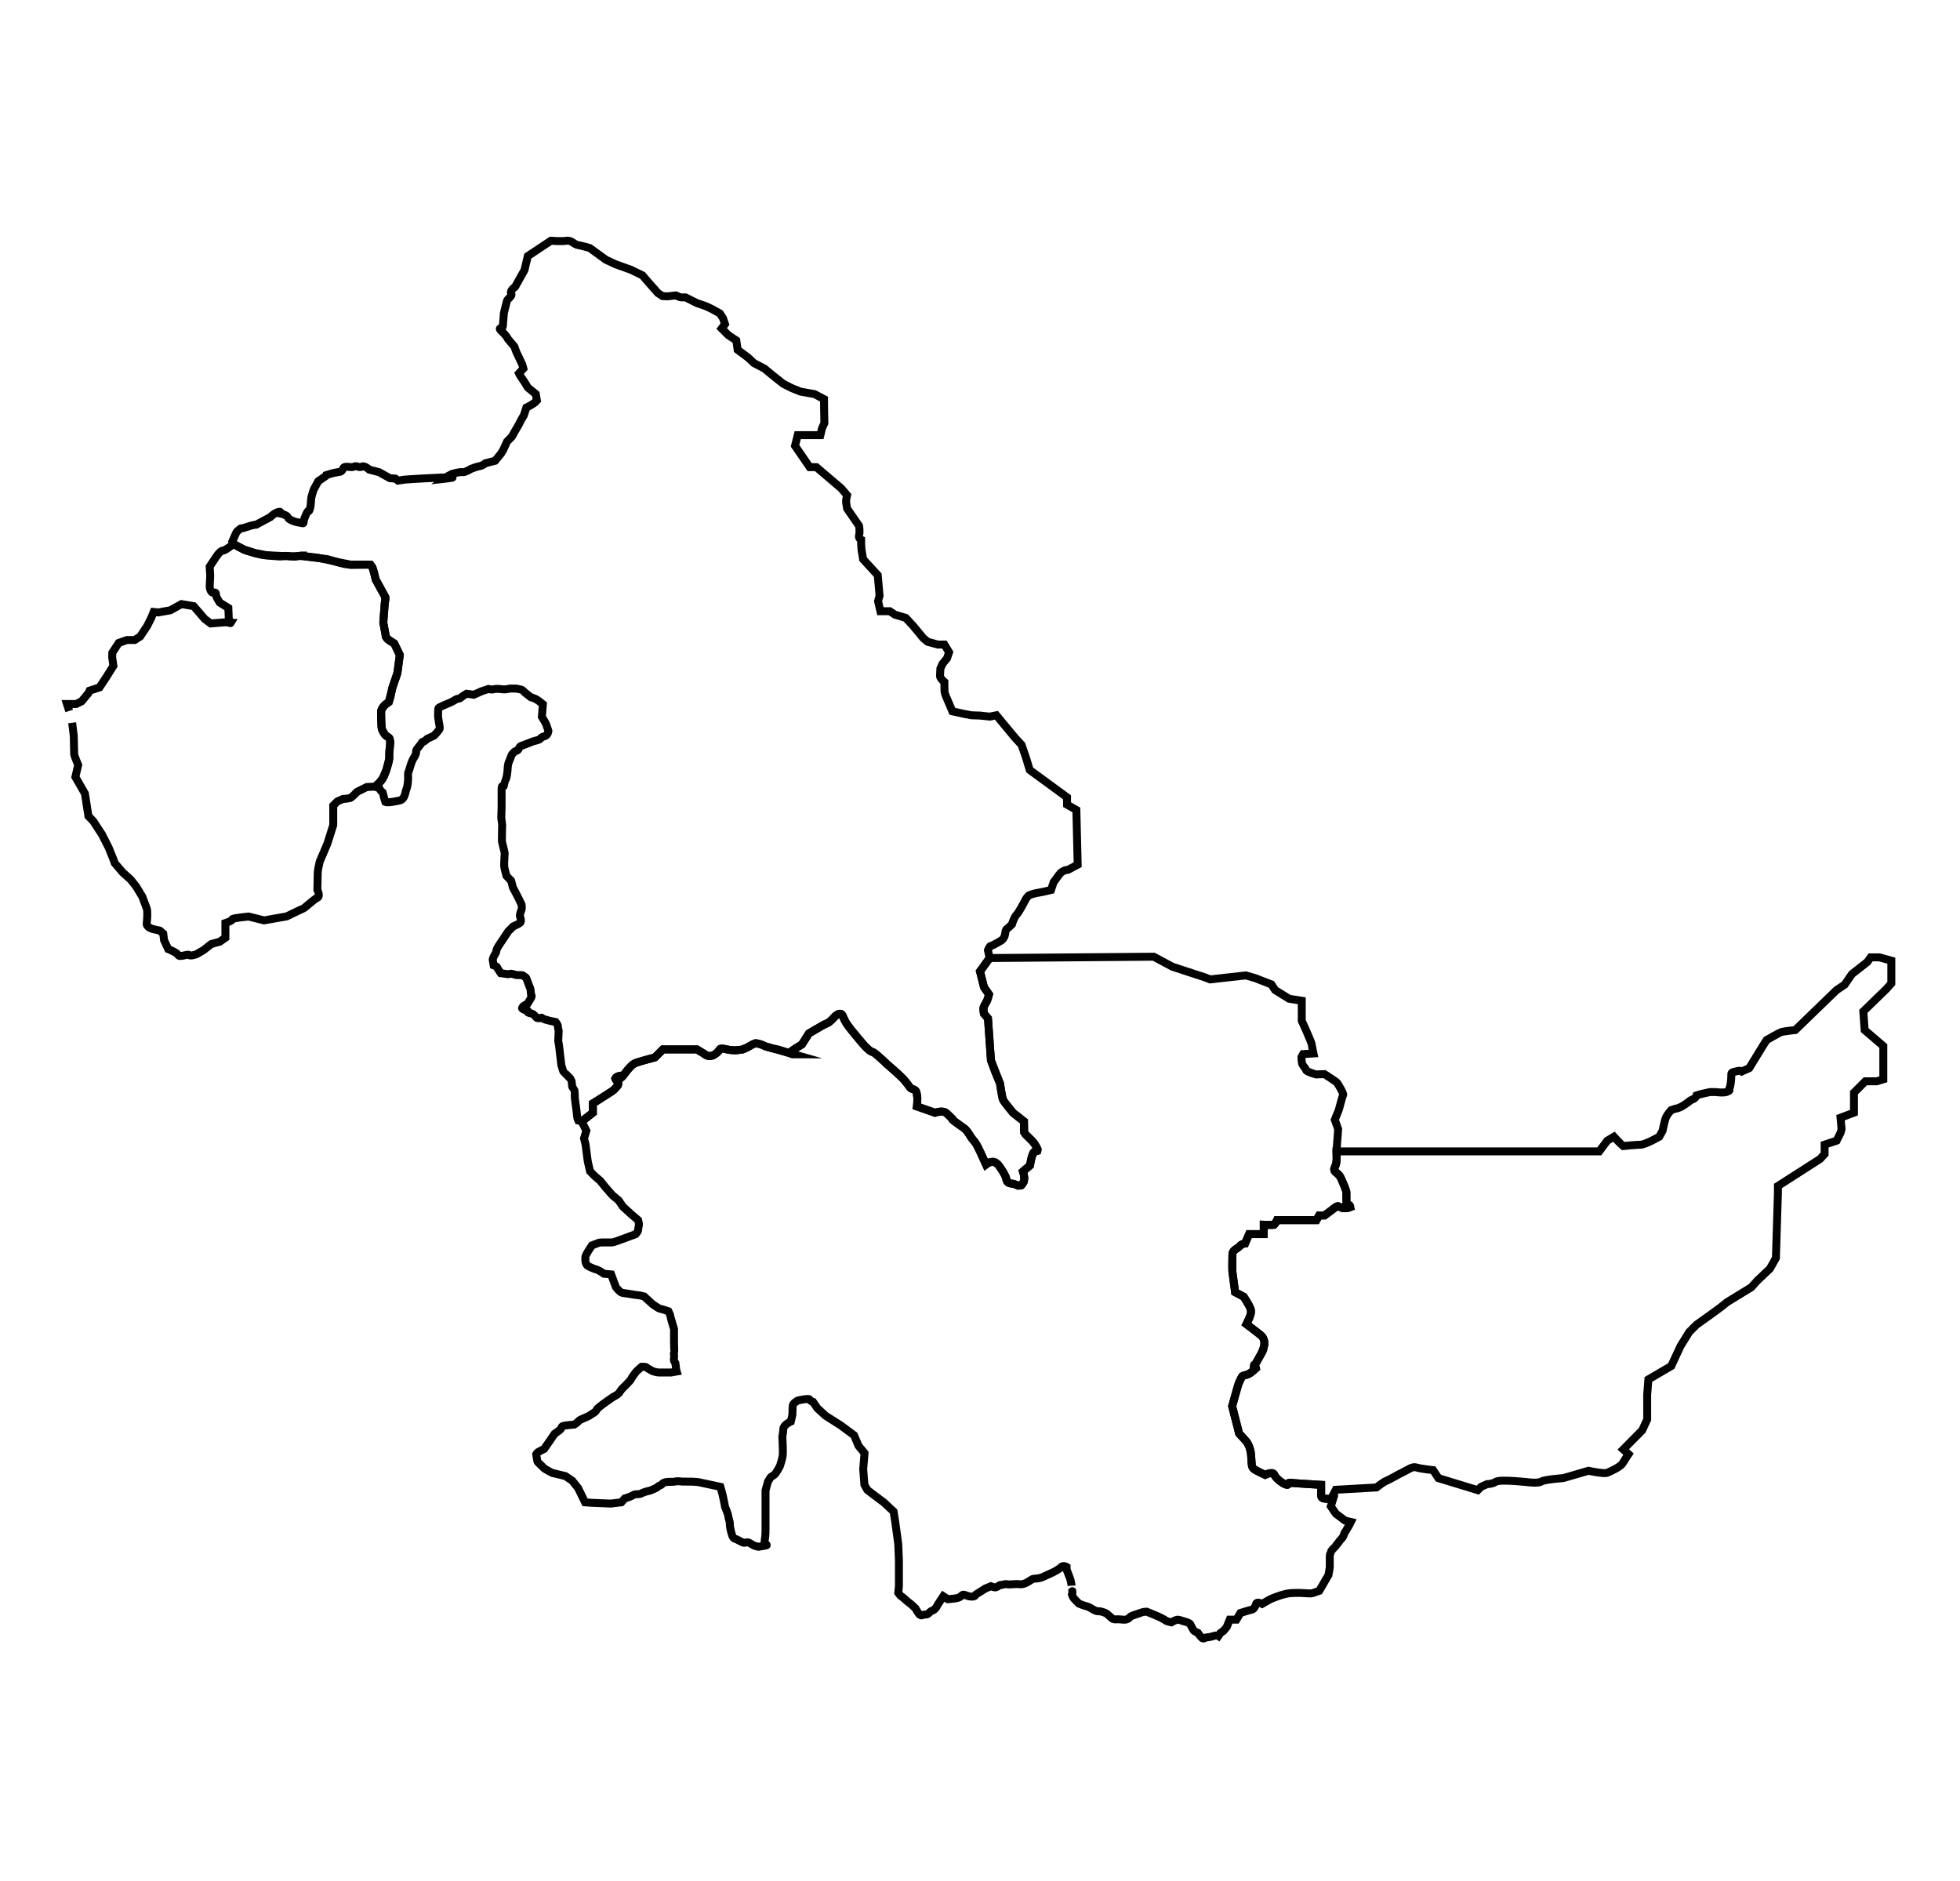 <?xml version="1.0" encoding="utf-8"?>
<svg xmlns="http://www.w3.org/2000/svg" xmlns:xlink="http://www.w3.org/1999/xlink" version="1.1" id="25" x="0px" y="0px" viewBox="0 0 74 71" enable-background="new 0 0 74 71" xml:space="preserve">
	<title>Ucayali</title>
<g>
	<path id="194" data-ng-click="$ctrl.openMap(2, '194', true, $event)" fill="none" stroke="#020202" stroke-width="0.3" stroke-miterlimit="10" d="M50.457,43.468c0,0,0.029,0.403-0.023,0.504   c-0.052,0.101-0.118,0.227,0.016,0.302c0.133,0.076,0.158,0.151,0.209,0.277c0.05,0.126,0.176,0.378,0.176,0.478s0,0.403,0,0.403   s0.327,0.151,0,0.176c-0.327,0.025-0.248-0.176-0.464,0c-0.216,0.176-0.367,0.277-0.367,0.277h-0.201l-0.101,0.176h-1.485   c0,0-0.05,0.151-0.126,0.176c-0.076,0.025-0.378,0-0.378,0v0.352h-0.554l-0.151,0.352c0,0-0.151,0.025-0.201,0.101   c-0.05,0.076-0.277,0.138-0.277,0.295c0,0.158-0.025,0.535,0,0.687c0.025,0.151,0.101,0.755,0.101,0.755l0.327,0.176   c0,0,0.277,0.403,0.277,0.554s-0.176,0.478-0.176,0.478s0.403,0.302,0.554,0.428s0.126,0.352,0.101,0.428   c-0.025,0.076,0.025,0.076-0.101,0.277c-0.126,0.201-0.101,0.176-0.189,0.327c-0.088,0.151-0.063,0-0.088,0.151   c-0.025,0.151,0.227-0.076-0.025,0.151c-0.252,0.227-0.378,0.126-0.428,0.227c-0.05,0.101-0.101,0.176-0.151,0.352   c-0.05,0.176-0.213,0.755-0.213,0.755l0.263,1.032l0.277,0.302c0,0,0.101,0.126,0.151,0.352c0.05,0.227,0.025,0.529,0.076,0.629   c0.05,0.101,0.478,0.277,0.478,0.277s0.302-0.151,0.352,0c0.05,0.151,0.378,0.378,0.478,0.378c0.101,0-0.042-0.101,0.155-0.076   c0.197,0.025,1.129,0.076,1.129,0.076v0.378c0,0-0.025,0.151,0.176,0.151s0.201,0,0.201,0l0.178-0.341l1.534-0.087   c0,0,0.252-0.201,0.378-0.252c0.126-0.05,0.419-0.226,0.629-0.327s0.352-0.227,0.504-0.176c0.151,0.05,0.629,0.101,0.629,0.101   l0.201,0.302l1.485,0.453l0.126-0.126l0.227-0.101c0,0,0.186-0.001,0.302-0.076c0.116-0.075,0.393-0.052,0.554-0.05   c0.161,0.002,0.655,0.05,0.655,0.05s0.41,0.059,0.533-0.021c0.122-0.08,0.827-0.13,0.827-0.13l0.957-0.277   c0,0,0.579,0.126,0.705,0.076c0.126-0.05,0.504-0.227,0.579-0.352s0.227-0.352,0.227-0.352l-0.199-0.178l0.715-0.722l0.189-0.41   v-0.932l0.045-0.579l0.862-0.504l0.352-0.755l0.327-0.529l0.277-0.277l0.529-0.378l0.378-0.277l0.252-0.201l0.906-0.554   l0.227-0.252l0.478-0.453l0.227-0.403l0.076-2.467v-0.252l1.591-1.02l0.172-0.189v-0.352l0.453-0.151l0.151-0.302l0.035-0.135   l-0.038-0.429l0.507-0.191v-0.755l0.428-0.428h0.428l0.252-0.076V39.49l-0.705-0.604l-0.05-0.705l0.881-0.856l0.176-0.201V36.67   v-0.403l-0.453-0.126h-0.327l-0.126,0.176l-0.579,0.453l-0.277,0.403l-0.302,0.201c0,0-0.68,0.655-0.755,0.73   c-0.076,0.076-0.806,0.781-0.806,0.781s-0.453,0.05-0.529,0.076c-0.076,0.025-0.554,0.302-0.554,0.302l-0.176,0.277l-0.478,0.781   l-0.277,0.126c0,0-0.05-0.05-0.227,0c-0.176,0.05-0.176,0.025-0.176,0.176c0,0.151-0.025,0.378-0.076,0.478s0.076,0.025-0.05,0.101   c-0.126,0.076-0.453,0.025-0.453,0.025h-0.227c0,0-0.101,0.025-0.227,0.05c-0.126,0.025-0.277,0.076-0.277,0.076   s-0.025,0.101-0.151,0.151c-0.126,0.05-0.076,0.05-0.302,0.201c-0.227,0.151-0.352,0.151-0.352,0.151l-0.151,0.05   c0,0-0.176,0.176-0.227,0.352c-0.05,0.176-0.101,0.428-0.101,0.428l-0.126,0.227c0,0-0.529,0.302-0.705,0.302   c-0.176,0-0.655,0.05-0.655,0.05c-0.151-0.126-0.352-0.352-0.352-0.352l-0.252,0.151l-0.302,0.403H50.457z"> 
	<title>Purús</title></path>
	<path id="191" data-ng-click="$ctrl.openMap(2, '191', true, $event)" fill="none" stroke="#020202" stroke-width="0.3" stroke-miterlimit="10" d="M22.119,42.222l0.264-0.214v-0.352   c0,0,0.193-0.113,0.304-0.189c0.111-0.076,0.414-0.264,0.414-0.264s0.113-0.076,0.227-0.227s-0.264-0.227,0-0.34   c0.264-0.113,0.038,0.189,0.264-0.113c0.227-0.302,0.34-0.378,0.453-0.415c0.113-0.038,0.68-0.189,0.68-0.189l0.302-0.302h1.284   l0.378,0.227c0.264,0.113,0.491-0.227,0.491-0.227s-0.038-0.076,0.264,0c0.302,0.076,0.604,0,0.604,0   c0.453-0.189,0.384-0.302,0.683-0.189s0.035,0.038,0.299,0.113c0.264,0.076,0.227,0.038,0.453,0.113   c0.227,0.076,0.491,0.151,0.491,0.151s-0.302,0,0-0.189c0.302-0.189,0.302-0.189,0.302-0.189l0.264-0.415   c0.453-0.264,0.566-0.34,0.68-0.378c0.113-0.038,0.302-0.264,0.302-0.264s0.227-0.227,0.302,0c0.076,0.227,0.264,0.453,0.453,0.68   c0.189,0.227,0.453,0.566,0.604,0.642c0.151,0.076,0.038-0.038,0.415,0.302c0.378,0.34-0.076-0.038,0.378,0.34   c0.453,0.378,0.604,0.604,0.68,0.718s0.227,0,0.264,0.264s0,0.453,0,0.453l0.68,0.239c0,0,0.302-0.101,0.415,0   c0.113,0.101,0.076,0.063,0.227,0.214c0.151,0.151-0.151-0.076,0.151,0.151c0.302,0.227,0.378,0.227,0.529,0.491   c0.151,0.264,0.153,0.113,0.379,0.604c0.225,0.491,0.225,0.491,0.225,0.491s0.264-0.227,0.453,0   c0.189,0.227,0.302,0.491,0.302,0.491s0,0.227,0.189,0.227c0.189,0,0.34,0.189,0.453,0c0.113-0.189,0-0.453,0-0.453l0.264-0.227   c0,0,0.076-0.529,0.189-0.529s0.151-0.038,0-0.264c-0.151-0.227-0.415-0.378-0.415-0.491s0-0.378,0-0.378l-0.415-0.327   c0,0-0.34-0.407-0.378-0.493c-0.038-0.086-0.113-0.615-0.113-0.615l-0.189-0.453l-0.151-0.415l-0.113-1.586l-0.151-0.176   c0,0-0.076-0.201,0.038-0.352s0.151-0.378,0.151-0.378l-0.189-0.271l-0.15-0.598l0.364-0.504l-0.063-0.293   c0,0,0.057-0.167,0.113-0.167c0.057,0,0.397-0.205,0.397-0.205s0.107-0.078,0.132-0.21c0.025-0.132,0.019-0.189,0.076-0.227   c0.057-0.038,0.189-0.17,0.189-0.17s0.076-0.264,0.17-0.359c0.094-0.094,0.296-0.485,0.296-0.485s0.063-0.138,0.12-0.195   C38.85,33.8,38.85,33.8,38.85,33.8s0.18-0.076,0.326-0.094c0.146-0.019,0.505-0.107,0.505-0.107l0.101-0.302   c0,0,0.069-0.082,0.201-0.271c0.132-0.189,0.34-0.189,0.34-0.189l0.365-0.195l-0.05-2.065l-0.352-0.201v-0.277l-1.41-1.032   l-0.138-0.459l-0.17-0.491l-0.245-0.264l-0.705-0.85l-0.252,0.05l-0.364-0.039l-0.322-0.011l-0.302-0.057l-0.422-0.094   l-0.201-0.472c0,0-0.088-0.183-0.094-0.283c-0.006-0.101-0.006-0.352-0.006-0.352s-0.164-0.138-0.164-0.214s0.013-0.29,0.013-0.29   l0.082-0.183l0.17-0.208l0.076-0.227l-0.176-0.29h-0.252l-0.384-0.107l-0.17-0.145l-0.378-0.459l-0.277-0.296l-0.403-0.12   l-0.201-0.132h-0.352l-0.088-0.378l0.057-0.208l-0.069-0.774l-0.554-0.604c0,0-0.025-0.17-0.05-0.302   c-0.025-0.132-0.025-0.434-0.025-0.434s-0.113-0.057-0.076-0.17c0.038-0.113,0-0.352,0-0.352l-0.453-0.655   c0,0-0.038-0.22-0.038-0.277c0-0.057,0.038-0.227,0.038-0.227l-0.227-0.264l-0.932-0.793h-0.252l-0.554-0.806l0.101-0.403h0.453   h0.403l0.063-0.264l0.088-0.189l-0.013-0.699v-0.208l-0.359-0.189l-0.529-0.094c0,0-0.227-0.094-0.283-0.113   c-0.057-0.019-0.378-0.189-0.378-0.189l-0.403-0.321l-0.296-0.245l-0.397-0.208l-0.214-0.201l-0.403-0.302l-0.05-0.352   l-0.302-0.201l-0.252-0.252l0.126-0.164l-0.076-0.227l-0.115-0.175l-0.277-0.155L26.7,11.581l-0.126-0.05l-0.262-0.089   l-0.242-0.121l-0.186-0.093c0,0-0.063-0.005-0.138,0c-0.076,0.005-0.228-0.076-0.228-0.076l-0.32,0.035l-0.184-0.01l-0.174-0.114   l-0.455-0.515l-0.126-0.151l-0.437-0.213l-0.569-0.203l-0.375-0.174l-0.189-0.137l-0.419-0.305c0,0-0.319-0.095-0.451-0.114   c-0.132-0.019-0.255-0.196-0.43-0.163s-0.59,0-0.59,0l-0.871,0.579l-0.126,0.529l-0.352,0.629c0,0-0.216,0.152-0.151,0.252   c0.065,0.1-0.139,0.198-0.162,0.289c-0.023,0.09-0.113,0.453-0.113,0.453l-0.038,0.491c0,0.113-0.23,0.027-0.04,0.202   c0.191,0.175,0.227,0.277,0.227,0.277l0.247,0.295l0.076,0.208l0.097,0.202l0.127,0.27l0.04,0.15l-0.167,0.183   c0,0,0.044,0.093,0.124,0.2c0.08,0.107,0.213,0.334,0.213,0.334l0.3,0.246l0.04,0.245c-0.115,0.133-0.397,0.264-0.397,0.264   l-0.096,0.297c0,0-0.098,0.156-0.145,0.257c-0.047,0.101-0.177,0.315-0.177,0.315l-0.132,0.234l-0.176,0.176l-0.151,0.327   l-0.076,0.126l-0.227,0.277l-0.365,0.092c0,0-0.099,0.091-0.214,0.11c-0.115,0.018-0.327,0.101-0.327,0.101   s-0.237,0.147-0.327,0.126c-0.09-0.022-0.392,0.066-0.392,0.066l-0.16,0.084l-0.128,0.102c0,0,0.809-0.09-0.174-0.045   c-0.984,0.045-1.341,0.076-1.341,0.076l-0.237,0.037l-0.101-0.076l-0.209-0.017l-0.405-0.226l-0.369-0.095   c0,0-0.181-0.171-0.283-0.113c-0.103,0.058-0.2-0.058-0.302,0c-0.103,0.058-0.34-0.057-0.397,0.057   c-0.057,0.113-0.067,0.135-0.213,0.152c-0.146,0.017-0.4,0.1-0.4,0.1s0,0.014-0.166,0.126c-0.166,0.112-0.166,0.112-0.166,0.112   l-0.172,0.316c0,0-0.074,0.213-0.093,0.326c-0.019,0.113-0.003,0.27-0.059,0.429c-0.056,0.159-0.017-0.089-0.149,0.213   c-0.132,0.302-0.044,0.318-0.132,0.302c-0.088-0.016-0.208-0.038-0.208-0.038s-0.291-0.071-0.329-0.174   c-0.038-0.102-0.29-0.153-0.29-0.153s0.054-0.102-0.099-0.051c-0.153,0.051-0.283,0.189-0.283,0.189l-0.529,0.283   c0,0-0.113,0-0.378,0.094c-0.264,0.094-0.155-0.001-0.264,0.094c-0.109,0.095-0.08,0.043-0.17,0.245   c-0.09,0.202-0.09,0.202-0.09,0.202l0.039,0.1l0.176,0.093l0.219,0.116c0,0,0.094,0.038,0.109,0.043   c0.015,0.005,0.311,0.092,0.311,0.092l0.172,0.042l0.143,0.028l0.13,0.014l0.487,0.039l0.114-0.009l0.1-0.013l0.092,0.004   c0,0,0.156,0.019,0.167,0.02c0.011,0.001,0.121,0.002,0.121,0.002l0.219-0.04l0.045,0l-0.004,0.023l0.337,0.04l0.104,0.012   l0.163,0.02l0.34,0.041c0,0,0.398,0.118,0.429,0.127c0.031,0.008,0.109,0.029,0.109,0.029l0.096,0.024l0.244,0.035l0.075,0.001   l0.053-0.001l0.1-0.004l0.433-0.003l0.095,0.011c0,0,0.048,0.04,0.074,0.108c0.026,0.067,0.067,0.202,0.067,0.202l0.054,0.25   c0,0,0.069,0.128,0.091,0.165c0.022,0.037,0.271,0.492,0.271,0.492s0.016,0.07,0.01,0.101c-0.006,0.031-0.029,0.106-0.029,0.106   l-0.005,0.067l-0.051,0.688c0,0,0.084,0.438,0.086,0.452c0.002,0.014,0.012,0.091,0.012,0.091s0.052,0.086,0.147,0.146   c0.095,0.061,0.17,0.103,0.17,0.103l0.208,0.434L15,25.435l-0.189,0.529l-0.071,0.361l-0.06,0.183l-0.058,0.044l-0.057,0.036   l-0.034,0.036l-0.054,0.062l-0.05,0.067c0,0-0.027,0.035-0.032,0.062c-0.005,0.027-0.008,0.11-0.008,0.11l0.012,0.5   c0,0,0.006,0.11,0.054,0.193s0.1,0.154,0.133,0.172c0.032,0.018,0.073,0.042,0.081,0.05c0.008,0.007,0.04,0.045,0.044,0.056   c0.004,0.011,0.02,0.112,0.02,0.112l0,0.072l-0.033,0.265c0,0,0,0.069,0,0.09c0,0.021,0,0.21,0,0.21s-0.007,0.102-0.052,0.236   c-0.044,0.134-0.062,0.201-0.062,0.201l-0.078,0.21l-0.061,0.108l-0.048,0.075l-0.078,0.084l-0.069,0.064l-0.029,0.096l0.101,0.042   c0,0,0.046,0.081,0.051,0.087c0.005,0.006,0.073,0.066,0.073,0.066l0.082,0.296l0.024,0.067c0,0,0.033,0.013,0.132,0.009   c0.1-0.004,0.27-0.039,0.27-0.039s0.028-0.006,0.111-0.021c0.083-0.015,0.132-0.05,0.179-0.126   c0.047-0.076,0.085-0.264,0.085-0.264s0.047-0.094,0.066-0.264c0.019-0.17,0.013-0.252,0.013-0.252s-0.013-0.126,0.016-0.183   c0.028-0.057,0.079-0.271,0.132-0.397s0.104-0.17,0.142-0.274c0.038-0.104-0.047-0.085,0.113-0.274s0.12-0.195,0.161-0.189   c0.041,0.006,0.161-0.113,0.161-0.113l0.256-0.119c0,0,0.216-0.221,0.216-0.278c0-0.057-0.066-0.397-0.066-0.444   c0-0.047,0-0.293,0.019-0.321c0.019-0.028,0.362-0.176,0.397-0.186c0.035-0.01,0.203-0.098,0.267-0.14s0.106,0,0.174-0.063   c0.068-0.064,0.22-0.149,0.22-0.149l0.274,0.038l0.293-0.132l0.255-0.085c0,0,0.12,0.035,0.208,0.009   c0.088-0.025,0.227-0.009,0.227-0.009s-0.059-0.007,0.093,0.011c0.152,0.017,0.273-0.027,0.273-0.027h0.246   c0,0,0.16,0.032,0.197,0.039c0.036,0.007,0.144,0.118,0.144,0.118l0.217,0.17c0,0,0.076,0.019,0.161,0.057   c0.085,0.038,0.209,0.14,0.209,0.14l0.084,0.069l-0.038,0.471c0,0,0.142,0.236,0.161,0.283c0.019,0.047,0.086,0.253,0.086,0.253   s-0.01,0.096-0.067,0.153c-0.057,0.057-0.153,0.058-0.194,0.09s-0.026,0.065-0.124,0.096c-0.098,0.031-0.183,0.05-0.183,0.05   l-0.415,0.161c0,0-0.097,0.01-0.132,0.113c-0.035,0.103-0.132,0.076-0.189,0.142c-0.057,0.066-0.076,0.076-0.094,0.123   c-0.019,0.047-0.113,0.293-0.113,0.293s-0.028,0.132-0.028,0.179c0,0.047-0.003,0.123-0.028,0.274   c-0.025,0.151-0.077,0.237-0.077,0.238c0,0.001-0.027,0.111-0.045,0.178s-0.079-0.129-0.079,0.138s0,0.321,0,0.362s0,0.245,0,0.283   c0,0.038-0.012,0.415-0.012,0.415l0.034,0.255c0,0-0.016,0.58-0.008,0.635c0.008,0.055,0.103,0.404,0.103,0.432   c0,0.028-0.019,0.33-0.019,0.359c0,0.028,0,0.123,0,0.151c0,0.028,0.085,0.349,0.085,0.349l0.179,0.189l0.066,0.255   c0,0,0.217,0.406,0.227,0.434c0.009,0.028,0.101,0.211,0.101,0.211s0.013,0.12,0.003,0.167c-0.009,0.047-0.095,0.219-0.062,0.289   c0.033,0.07,0.052,0.183,0,0.23c-0.052,0.047-0.258,0.134-0.258,0.134l-0.187,0.187l-0.302,0.453c0,0-0.135,0.191-0.145,0.261   c-0.009,0.07,0,0.06-0.066,0.173c-0.066,0.113-0.076,0.179-0.076,0.179l0.038,0.217c0,0,0.132,0.047,0.132,0.076   s0.137,0.222,0.137,0.222s0.26,0.038,0.274,0.038c0.014,0,0.076-0.019,0.109-0.019c0.033,0,0.212,0.052,0.212,0.052   s0.052,0.005,0.104,0c0.052-0.005,0.123,0.009,0.123,0.009l0.109,0.071c0,0,0.024,0.014,0.038,0.052   c0.014,0.038,0.052,0.137,0.052,0.137l0.061,0.165c0,0,0.033,0.057,0.042,0.127c0.009,0.071,0.019,0.184,0.019,0.184   s0.052,0.033-0.005,0.123c-0.057,0.09-0.132,0.217-0.132,0.217l-0.071,0.038c0,0-0.038,0.019-0.057,0.028   c-0.019,0.009-0.033,0.024-0.042,0.038c-0.009,0.014,0.005-0.014-0.009,0.014c-0.014,0.028-0.038,0.038-0.019,0.061   c0.019,0.024,0.142,0.071,0.165,0.076c0.024,0.005,0.033-0.019,0.052,0.019c0.019,0.038-0.052,0.038,0.042,0.071   c0.094,0.033,0.094-0.009,0.198,0.085c0.104,0.094,0.061,0.113,0.17,0.113s0.08-0.052,0.142,0.005c0.061,0.057,0.5,0.142,0.5,0.142   s0.08,0.104,0.08,0.165c0,0.061,0.028,0.165,0.028,0.165l-0.009,0.217l-0.009,0.156l0.033,0.194l0.085,0.722   c0,0,0.066,0.222,0.071,0.236c0.005,0.014,0.312,0.312,0.312,0.326c0,0.014,0.028,0.255,0.028,0.255s0.085,0.137,0.09,0.151   c0.005,0.014,0.009,0.283,0.009,0.283l0.071,0.538c0,0,0.019,0.175,0.019,0.194s0.042,0.113,0.042,0.113l0.127,0.028L22.119,42.222   z"> 
	<title>Coronel Portillo</title></path>
	<path id="192" data-ng-click="$ctrl.openMap(2, '192', true, $event)" fill="none" stroke="#020202" stroke-width="0.3" stroke-miterlimit="10" d="M37.365,36.167l6.194-0.05l0.705,0.378   l0.73,0.239l0.504,0.164l0.189,0.076l1.347-0.151l0.352,0.101l0.617,0.239l0.138,0.214l0.529,0.327l0.478,0.076v0.755l0.164,0.365   c0,0,0.214,0.491,0.214,0.529s0.063,0.34,0.063,0.34l-0.39,0.025l-0.063,0.113c0,0,0,0.201,0.038,0.277   c0.038,0.076,0.126,0.151,0.138,0.214c0.013,0.063,0.378,0.164,0.378,0.164l0.315-0.013c0,0,0.453,0.29,0.478,0.327   c0.025,0.038,0.264,0.415,0.227,0.466s-0.151,0.541-0.176,0.592c-0.025,0.05-0.138,0.34-0.138,0.34l0.126,0.352l-0.063,0.843   l0.007,0.309l-0.03,0.195l-0.062,0.164c0,0,0.026,0.09,0.105,0.155c0.079,0.066,0.156,0.197,0.156,0.197l0.134,0.316l0.062,0.182   l0.005,0.446l0.113,0.07l0.023,0.07l-0.1,0.033l-0.098,0.006h-0.076l-0.054-0.021l-0.068-0.031l-0.059-0.022l-0.064,0.017   l-0.121,0.088l-0.327,0.244h-0.201l-0.101,0.176h-1.485l-0.126,0.176h-0.378v0.352h-0.554l-0.151,0.352   c0,0-0.095,0.005-0.148,0.053c-0.053,0.048-0.121,0.106-0.121,0.106s-0.207,0.115-0.209,0.238c-0.003,0.122,0,0.687,0,0.687   l0.101,0.755l0.327,0.176c0,0,0.158,0.252,0.181,0.296c0.023,0.044,0.076,0.138,0.086,0.198c0.01,0.06-0.005,0.17-0.031,0.238   c-0.026,0.067-0.135,0.3-0.135,0.3l0.5,0.384c0,0,0.114,0.087,0.137,0.154c0.023,0.067,0.081,0.147,0.011,0.353   c-0.07,0.205-0.194,0.412-0.194,0.412l-0.088,0.159l-0.05,0.068l-0.021,0.008c0,0-0.016,0.046-0.017,0.075   c-0.001,0.029,0.044,0.055,0.044,0.055l0.014,0.02l-0.067,0.061l-0.107,0.087l-0.089,0.051l-0.081,0.03   c0,0-0.137,0.036-0.144,0.043s-0.024,0.031-0.024,0.031s-0.116,0.232-0.144,0.329c-0.028,0.097-0.083,0.293-0.096,0.339   c-0.013,0.047-0.123,0.439-0.123,0.439l0.263,1.032c0,0,0.232,0.253,0.245,0.267c0.014,0.015,0.099,0.123,0.133,0.223   s0.062,0.189,0.072,0.302c0.01,0.113,0.018,0.336,0.03,0.397c0.012,0.061,0.028,0.117,0.084,0.155   c0.056,0.038,0.418,0.216,0.418,0.216s0.113-0.05,0.161-0.057c0.049-0.008,0.111-0.014,0.138,0.002   c0.027,0.016,0.065,0.094,0.096,0.132c0.031,0.038,0.099,0.107,0.129,0.131c0.029,0.024,0.181,0.13,0.226,0.147   c0.045,0.017,0.092,0.027,0.103,0.02s0.006-0.055,0.029-0.064s0.094-0.008,0.148-0.003c0.054,0.005,1.084,0.071,1.084,0.071v0.378   c0,0-0.006,0.109,0.066,0.128c0.072,0.02,0.312,0.023,0.312,0.023h0.073l-0.086,0.277l0.189,0.277l0.352,0.264l0.214,0.05   l-0.074,0.146l-0.172,0.288c0,0-0.038,0.126-0.069,0.157c-0.031,0.031-0.097,0.111-0.097,0.111s-0.19,0.253-0.209,0.264   c-0.019,0.011-0.135,0.142-0.135,0.167s-0.038,0.094-0.038,0.138c0,0.044,0,0.441,0,0.441l-0.048,0.289l-0.349,0.599   c0,0-0.195,0.069-0.252,0.088c-0.057,0.019-0.22,0.006-0.302,0c-0.082-0.006-0.258-0.019-0.535,0   c-0.277,0.019-0.743,0.22-0.743,0.22l-0.327,0.185c0,0-0.201-0.104-0.227,0c-0.025,0.104-0.088,0.205-0.164,0.218   c-0.076,0.013-0.428,0.126-0.428,0.126l-0.151,0.252h-0.252l-0.113,0.277l-0.126,0.151l-0.113,0.076l-0.076,0.113   c0,0-0.063-0.04-0.181,0c-0.118,0.04-0.247,0.053-0.285,0.055c-0.038,0.002-0.088,0.083-0.164,0.008   c-0.076-0.076-0.142-0.178-0.142-0.178s-0.148-0.061-0.173-0.112c-0.025-0.05-0.088-0.15-0.113-0.214   c-0.025-0.064-0.29-0.126-0.29-0.126s-0.126-0.05-0.189-0.05c-0.063,0-0.242,0.101-0.242,0.101s-0.186-0.038-0.224-0.076   c-0.038-0.038-0.164-0.088-0.201-0.113c-0.038-0.025-0.504-0.214-0.504-0.214s-0.13,0.002-0.214,0.038   c-0.084,0.036-0.378,0.113-0.415,0.164c-0.038,0.05-0.105,0.101-0.214,0.101c-0.109,0-0.201-0.025-0.302-0.013   s-0.164-0.038-0.164-0.038s-0.121-0.105-0.18-0.16s-0.21-0.092-0.261-0.105c-0.05-0.013-0.084,0.027-0.224-0.044   s-0.177-0.116-0.292-0.145c-0.116-0.029-0.29-0.101-0.29-0.101s-0.043-0.043-0.122-0.122s-0.079-0.079-0.13-0.18   s0.025,0.025,0-0.17c-0.025-0.195,0,0.006-0.025-0.195c-0.025-0.201-0.063-0.29-0.063-0.29l-0.126-0.327l-0.002-0.101   c0,0-0.124-0.076-0.2,0c-0.076,0.076-0.138,0.101-0.189,0.138c-0.05,0.038-0.504,0.239-0.504,0.239s-0.038,0.025-0.164,0.05   s-0.189,0-0.264,0.05c-0.076,0.05-0.277,0.201-0.453,0.176c-0.176-0.025-0.352,0.025-0.466,0s-0.176,0.038-0.239,0.025   c-0.063-0.013-0.151,0.126-0.264,0.088c-0.113-0.038-0.113-0.038-0.113-0.038l-0.214,0.088c0,0-0.309,0.201-0.345,0.217   c-0.036,0.017-0.008,0.098-0.196,0.085c-0.189-0.013-0.278-0.126-0.352-0.038c-0.075,0.088-0.19,0.101-0.277,0.113   c-0.088,0.013-0.242,0.025-0.242,0.025l-0.173-0.113l-0.212,0.324c0,0-0.04,0.091-0.09,0.142c-0.05,0.05-0.06,0.057-0.138,0.088   c-0.078,0.031-0.129,0.149-0.227,0.138s-0.113,0.05-0.189,0.025s-0.189-0.252-0.189-0.252s-0.176-0.176-0.239-0.214   c-0.063-0.038-0.252-0.227-0.29-0.239c-0.038-0.013-0.126-0.138-0.126-0.138l0.025-0.252v-0.315v-0.655l-0.025-0.625l-0.112-0.823   l-0.064-0.403l-0.366-0.341l-0.402-0.301l-0.227-0.176l-0.106-0.189l-0.046-0.592l0.05-0.604l-0.227-0.277l-0.169-0.399   l-0.498-0.368l-0.576-0.367l-0.312-0.285l-0.161-0.236c0,0-0.12-0.038-0.135-0.094c-0.016-0.057-0.44,0.04-0.44,0.04   s-0.01-0.002-0.085,0.054c-0.076,0.057-0.113,0.094-0.113,0.208c0,0.113-0.009,0.283-0.009,0.283l-0.058,0.248   c0,0-0.273,0.119-0.282,0.276c-0.009,0.156-0.038,0.289-0.038,0.289l0.019,0.444c0,0,0,0.057,0,0.208s-0.113,0.472-0.113,0.472   s-0.142,0.264-0.189,0.302c-0.047,0.038-0.157,0.112-0.157,0.112s-0.091,0.137-0.102,0.164c-0.011,0.027-0.093,0.338-0.093,0.338   v0.283c0,0,0,0.642,0,0.793s0,0.123,0,0.378c0,0.255-0.016,0.34-0.035,0.463c-0.019,0.123,0.168,0.138,0.035,0.161   c-0.133,0.022-0.261,0.044-0.261,0.044s-0.085-0.01-0.165-0.041s-0.172-0.122-0.25-0.125c-0.079-0.003-0.102,0.041-0.202-0.003   c-0.1-0.044-0.205-0.119-0.27-0.129s-0.11-0.123-0.11-0.123s-0.088-0.264-0.088-0.415s-0.047-0.198-0.057-0.302   c-0.009-0.104-0.123-0.359-0.123-0.359s-0.066-0.349-0.094-0.463c-0.028-0.113-0.085-0.302-0.085-0.302l-0.84-0.179l-0.216-0.015   c0,0-0.35-0.004-0.379-0.004c-0.028,0-0.198-0.028-0.274,0c-0.076,0.028-0.381-0.025-0.472,0.076   c-0.091,0.101-0.137,0.064-0.17,0.113s-0.298,0.151-0.298,0.151s-0.203,0.038-0.325,0.104c-0.123,0.066-0.208,0-0.312,0.066   c-0.104,0.066-0.324,0.128-0.324,0.128l-0.129,0.146l-0.397,0.047l-0.708-0.028l-0.264-0.019l-0.263-0.538L21.606,55.9   l-0.261-0.176l-0.497-0.12c0,0-0.286-0.145-0.324-0.192c-0.038-0.047-0.227-0.208-0.236-0.245   c-0.009-0.038-0.044-0.268-0.044-0.268s0.025-0.054,0.091-0.091c0.066-0.038,0.211-0.11,0.211-0.11l0.393-0.57   c0,0,0.217-0.151,0.236-0.179c0.019-0.028,0.009-0.085,0.076-0.113c0.066-0.028,0.434-0.057,0.434-0.057s0.109-0.066,0.161-0.132   c0.052-0.066,0.359-0.161,0.425-0.217c0.066-0.057,0.161-0.085,0.217-0.151s0.009-0.047,0.113-0.142   c0.104-0.094,0.529-0.387,0.529-0.387s0.208-0.113,0.227-0.142c0.019-0.028,0.113-0.161,0.113-0.161s0.34-0.33,0.359-0.387   c0.019-0.057,0.17-0.245,0.189-0.274c0.019-0.028,0.208-0.189,0.208-0.189s0.175,0,0.177,0.019c0.002,0.019,0.172,0.11,0.172,0.11   l0.076,0.041c0,0,0.151,0.047,0.227,0.047s0.453,0,0.453,0l0.217-0.038l-0.016-0.05L25.5,51.465l-0.052-0.094   c0,0-0.015-0.057,0-0.104c0.015-0.047-0.015-0.17,0-0.198c0.015-0.028,0.001-0.305,0-0.378s0-0.179,0-0.179v-0.189v-0.151   c0,0-0.136-0.444-0.136-0.482c0-0.038-0.076-0.189-0.076-0.189s-0.258-0.088-0.308-0.091s-0.258-0.154-0.286-0.173   s-0.321-0.293-0.321-0.293s-0.17-0.047-0.217-0.047c-0.047,0-0.321-0.047-0.444-0.066c-0.123-0.019-0.179-0.009-0.255-0.076   c-0.076-0.066-0.151-0.161-0.151-0.161l-0.179-0.482l-0.274-0.028c0,0-0.179-0.132-0.293-0.161   c-0.113-0.028-0.33-0.132-0.349-0.161c-0.019-0.028-0.057-0.104-0.057-0.151c0-0.047-0.006-0.094,0-0.17   c0.006-0.076,0.245-0.425,0.245-0.425l0.274-0.104l0.132-0.009c0,0,0.312,0,0.368,0c0.057,0,0.878-0.312,0.878-0.312   s0.094-0.104,0.094-0.151s0.009-0.104,0.019-0.132c0.009-0.028,0.009-0.123,0.009-0.123l-0.028-0.123l-0.255-0.217l-0.321-0.293   l-0.161-0.236L23.13,45.13l-0.255-0.29l-0.214-0.264l-0.214-0.183l-0.17-0.176l-0.082-0.352l-0.021-0.145l-0.067-0.516   l-0.057-0.227l0.088-0.29l-0.179-0.357l0.425-0.323v-0.352c0,0,0.506-0.32,0.568-0.359c0.062-0.039,0.222-0.153,0.222-0.153   l0.153-0.168c0,0,0.024-0.096-0.017-0.141s-0.078-0.119-0.078-0.119s0.035-0.059,0.096-0.08c0.061-0.021,0.105-0.026,0.105-0.026   l0.036,0.022l0.008,0.027l0.063-0.065l0.164-0.212c0,0,0.138-0.178,0.24-0.226c0.102-0.048,0.356-0.121,0.356-0.121l0.426-0.115   l0.302-0.302h1.284l0.255,0.153c0,0,0.093,0.099,0.197,0.093c0.104-0.005,0.135-0.004,0.188-0.037   c0.053-0.033,0.133-0.098,0.133-0.098l0.073-0.081l0.023-0.031c0,0,0.069-0.034,0.088-0.032s0.144,0.025,0.144,0.025l0.114,0.024   l0.234,0.017l0.253-0.026l0.175-0.07l0.211-0.118l0.129-0.051l0.204,0.043l0.17,0.075l0.946,0.265l0.034-0.082l0.165-0.114   l0.231-0.144l0.264-0.415l0.556-0.323l0.196-0.096l0.121-0.105l0.109-0.118l0.129-0.087c0,0,0.115-0.041,0.15,0.038   c0.035,0.079,0.125,0.265,0.155,0.31c0.03,0.045,0.162,0.223,0.162,0.223l0.21,0.255l0.308,0.364l0.198,0.187l0.156,0.074   l0.165,0.131l0.277,0.251c0,0,0.631,0.569,0.691,0.636c0.059,0.067,0.232,0.298,0.232,0.298s0.045,0.045,0.085,0.057   c0.04,0.012,0.123,0.046,0.142,0.088c0.019,0.042,0.047,0.189,0.05,0.246c0.003,0.056-0.013,0.327-0.013,0.327l0.68,0.239   c0,0,0.174-0.056,0.264-0.044s0.138,0.033,0.188,0.077c0.049,0.044,0.22,0.214,0.22,0.214s0.027,0.049,0.088,0.095   c0.062,0.046,0.17,0.124,0.2,0.144c0.03,0.021,0.153,0.098,0.207,0.159c0.055,0.062,0.14,0.199,0.186,0.266   c0.046,0.067,0.177,0.226,0.199,0.262s0.099,0.181,0.148,0.288c0.049,0.107,0.225,0.491,0.225,0.491s0.096-0.064,0.133-0.076   c0.037-0.012,0.126-0.029,0.162-0.02c0.035,0.009,0.159,0.096,0.184,0.128s0.168,0.248,0.184,0.276   c0.015,0.027,0.083,0.161,0.083,0.161l0.057,0.179c0,0,0.052,0.058,0.142,0.071s0.169,0.039,0.169,0.039l0.095,0.044l0.124-0.018   l0.098-0.141c0,0,0.018-0.12,0.017-0.139c-0.001-0.019-0.05-0.239-0.05-0.239l0.264-0.227l0.059-0.291l0.062-0.174l0.068-0.064   l0.086-0.022l0.011-0.054l-0.097-0.189l-0.122-0.149l-0.243-0.241l-0.04-0.06l-0.01-0.419l-0.415-0.327   c0,0-0.312-0.393-0.321-0.405c-0.009-0.012-0.068-0.125-0.068-0.125l-0.03-0.138L37.755,40.9l-0.329-0.839l-0.011-0.03   l-0.113-1.586l-0.151-0.176l-0.017-0.229l0.055-0.123l0.083-0.151l0.068-0.227l-0.189-0.271l-0.15-0.598L37.365,36.167z"> 
	<title>Atalaya</title></path>
	<path id="193" data-ng-click="$ctrl.openMap(2, '193', true, $event)" fill="none" stroke="#020202" stroke-width="0.3" stroke-miterlimit="10" d="M2.612,26.84l-0.084-0.264H2.88l0.203-0.102   l0.248-0.298l0.052-0.104l0.372-0.12l0.215-0.321l0.312-0.494L4.236,24.82l0.004-0.179l0.241-0.368l0.313-0.112h0.291l0.208-0.133   l0.264-0.397l0.151-0.302l0.093-0.226l0.172,0.018l0.459-0.082l0.419-0.233l0.46,0.077l0.417,0.484l0.227,0.17l0.541-0.044   l0.225,0.013c0,0-0.072,0.124-0.086-0.215s-0.014-0.339-0.014-0.339l-0.327-0.205c0,0-0.025-0.043-0.101-0.171   c-0.075-0.128,0.005-0.234-0.126-0.203c-0.13,0.03-0.151-0.227-0.151-0.227l0.021-0.404L7.916,21.39l0.201-0.302   c0,0,0.184-0.302,0.294-0.302c0.109,0,0.4-0.253,0.4-0.253l0.396,0.209l0.42,0.135l0.445,0.084l0.601,0.029l0.359,0.011   l0.381-0.015l0.17,0.02l0.434,0.052l0.77,0.168l0.449,0.088l0.756,0.003l0.074,0.108l0.121,0.452l0.361,0.657l-0.05,0.616   l-0.026,0.347l0.094,0.529l0.057,0.088l0.264,0.176l0.208,0.434l-0.09,0.665l-0.193,0.594l-0.131,0.512c0,0-0.215,0.14-0.252,0.244   c-0.037,0.104-0.037,0.104-0.037,0.104l0.004,0.379l0.019,0.279c0,0,0.09,0.225,0.171,0.275c0.081,0.05,0.112,0.083,0.112,0.083   s0.04,0.061,0.033,0.207s-0.033,0.397-0.033,0.397v0.168l-0.113,0.437l-0.139,0.318l-0.126,0.16L14.25,29.61l-0.006,0.082   l-0.397,0.019l-0.367,0.183c0,0-0.2,0.213-0.256,0.232c-0.057,0.019-0.283,0.038-0.283,0.038l-0.208,0.094l-0.151,0.151l0,0.434   l0,0.303l-0.22,0.699l-0.29,0.68c0,0-0.076,0.321-0.076,0.415c0,0.095-0.013,0.648-0.013,0.648s0.12,0.252,0,0.302   c-0.12,0.05-0.478,0.39-0.535,0.409c-0.057,0.019-0.623,0.296-0.623,0.296L9.97,34.746l-0.579-0.145c0,0-0.639,0.057-0.619,0.104   c0.021,0.047-0.262,0.142-0.262,0.142v0.554l-0.216,0.151L7.975,35.64l-0.283,0.223l-0.264,0.155c0,0-0.234,0.09-0.287,0.036   c-0.053-0.055-0.36,0.101-0.412,0.002c-0.052-0.099-0.378-0.227-0.378-0.227l-0.157-0.337l-0.031-0.248L6.03,35.13l-0.263-0.058   c0,0-0.248-0.064-0.228-0.216s0.038-0.456,0-0.563c-0.038-0.107-0.166-0.443-0.166-0.443l-0.231-0.381l-0.208-0.264l-0.302-0.271   L4.33,32.581l-0.038-0.113l-0.189-0.468L3.85,31.501l-0.332-0.506l-0.18-0.187l-0.132-0.852l-0.359-0.623l0.104-0.453   c0,0-0.151-0.359-0.151-0.415c0-0.057-0.015-0.689-0.015-0.689l-0.061-0.491"> 
	<title>Padre Abad</title></path>
</g>
</svg>

